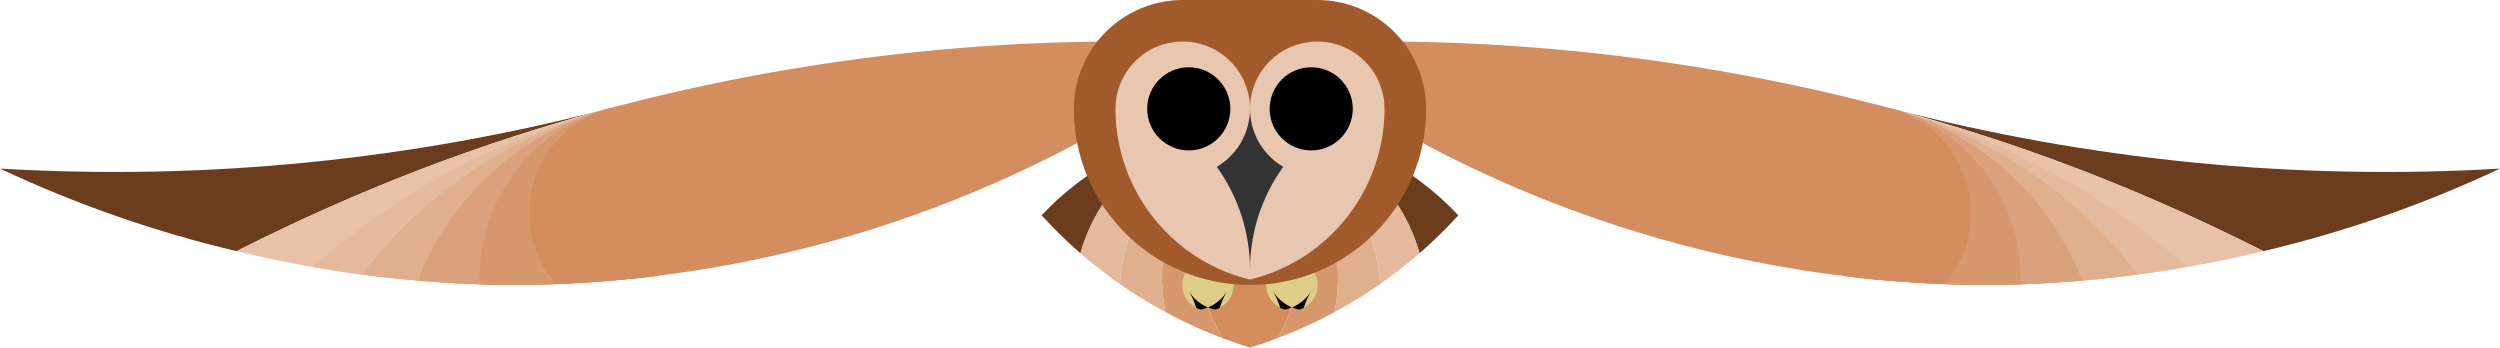 <?xml version="1.0" encoding="UTF-8" standalone="no"?>
<!-- Created with Inkscape (http://www.inkscape.org/) -->

<svg
   width="1653.727"
   height="229.943"
   viewBox="0 0 1653.727 229.943"
   version="1.1"
   id="svg1"
   inkscape:version="1.3.2 (091e20e, 2023-11-25, custom)"
   sodipodi:docname="symbol.svg"
   xmlns:inkscape="http://www.inkscape.org/namespaces/inkscape"
   xmlns:sodipodi="http://sodipodi.sourceforge.net/DTD/sodipodi-0.dtd"
   xmlns="http://www.w3.org/2000/svg"
   xmlns:svg="http://www.w3.org/2000/svg"
   xmlns:rdf="http://www.w3.org/1999/02/22-rdf-syntax-ns#"
   xmlns:cc="http://creativecommons.org/ns#"
   xmlns:dc="http://purl.org/dc/elements/1.1/">
  <title
     id="title1">Devs Forge organization symbol</title>
  <sodipodi:namedview
     id="namedview1"
     pagecolor="#505050"
     bordercolor="#eeeeee"
     borderopacity="1"
     inkscape:showpageshadow="0"
     inkscape:pageopacity="0"
     inkscape:pagecheckerboard="0"
     inkscape:deskcolor="#505050"
     inkscape:document-units="px"
     showgrid="false"
     showguides="true"
     inkscape:zoom="0.56418033"
     inkscape:cx="903.08005"
     inkscape:cy="199.40433"
     inkscape:window-width="1920"
     inkscape:window-height="991"
     inkscape:window-x="-9"
     inkscape:window-y="-9"
     inkscape:window-maximized="1"
     inkscape:current-layer="svg1" />
  <defs
     id="defs1" />
  <g
     id="g260">
    <path
       id="symbol-v1.0-tail-5d"
       style="fill:#6b3c1d;fill-opacity:1;stroke-width:0.736;-inkscape-stroke:none;paint-order:markers fill stroke"
       d="M 714.734,167.514 A 305,305 0 0 1 689.08,142.432 188.5,188.5 0 0 1 816.756,82.965 116.5,116.5 0 0 0 714.734,167.514 Z" />
    <path
       id="symbol-v1.0-tail-4d"
       style="fill:#e4ba9f;fill-opacity:1;stroke-width:0.736;-inkscape-stroke:none;paint-order:markers fill stroke"
       d="M 740.771,187.848 A 305,305 0 0 1 714.734,167.514 116.5,116.5 0 0 1 816.756,82.965 188.5,188.5 0 0 1 826.863,82.5 116.5,116.5 0 0 0 740.771,187.848 Z" />
    <path
       id="symbol-v1.0-tail-3d"
       style="fill:#e0af8e;fill-opacity:1;stroke-width:0.736;-inkscape-stroke:none;paint-order:markers fill stroke"
       d="M 770.949,206.437 A 305,305 0 0 1 740.771,187.848 116.5,116.5 0 0 1 826.863,82.5 116.5,116.5 0 0 0 770.949,206.437 Z" />
    <path
       id="symbol-v1.0-tail-2d"
       style="fill:#d7986e;fill-opacity:1;stroke-width:0.736;-inkscape-stroke:none;paint-order:markers fill stroke"
       d="M 808.67,223.635 A 305,305 0 0 1 770.949,206.437 116.5,116.5 0 0 1 826.863,82.5 116.5,116.5 0 0 0 808.67,223.635 Z" />
    <path
       id="symbol-v1.0-tail-5"
       style="fill:#6b3c1d;fill-opacity:1;stroke-width:0.736;-inkscape-stroke:none;paint-order:markers fill stroke"
       d="m 938.992,167.514 a 305,305 0 0 0 25.654,-25.082 188.5,188.5 0 0 0 -127.676,-59.467 116.5,116.5 0 0 1 102.022,84.549 z" />
    <path
       id="symbol-v1.0-tail-4"
       style="fill:#e4ba9f;fill-opacity:1;stroke-width:0.736;-inkscape-stroke:none;paint-order:markers fill stroke"
       d="M 912.955,187.848 A 305,305 0 0 0 938.992,167.514 116.5,116.5 0 0 0 836.971,82.965 188.5,188.5 0 0 0 826.863,82.5 116.5,116.5 0 0 1 912.955,187.848 Z" />
    <path
       id="symbol-v1.0-tail-3"
       style="fill:#e0af8e;fill-opacity:1;stroke-width:0.736;-inkscape-stroke:none;paint-order:markers fill stroke"
       d="M 882.777,206.437 A 305,305 0 0 0 912.955,187.848 116.5,116.5 0 0 0 826.863,82.5 a 116.5,116.5 0 0 1 55.914,123.937 z" />
    <path
       id="symbol-v1.0-tail-2"
       style="fill:#d7986e;fill-opacity:1;stroke-width:0.736;-inkscape-stroke:none;paint-order:markers fill stroke"
       d="M 845.057,223.635 A 305,305 0 0 0 882.777,206.437 116.5,116.5 0 0 0 826.863,82.5 116.5,116.5 0 0 1 845.057,223.635 Z" />
    <path
       id="symbol-v1.0-tail-1"
       style="fill:#d38d5f;fill-opacity:1;stroke-width:0.736;-inkscape-stroke:none;paint-order:markers fill stroke"
       d="m 826.864,82.5 a 116.5,116.5 0 0 0 -18.193,141.135 305,305 0 0 0 18.193,6.309 305,305 0 0 0 18.193,-6.309 A 116.5,116.5 0 0 0 826.864,82.5 Z" />
    <path
       id="symbol-v1.0-wing-7d"
       style="fill:#6b3c1d;fill-opacity:1;stroke:none;stroke-width:0.615;paint-order:markers fill stroke"
       d="M 403.092,71.651 C 316.901,94.569 236.642,125.667 156.478,166.135 102.566,153.408 50.124,135.105 0,111.522 c 135.624,7.977 271.664,-5.462 403.092,-39.871 z" />
    <path
       id="symbol-v1.0-wing-6d"
       style="fill:#e7c2a9;fill-opacity:1;stroke:none;stroke-width:0.615;paint-order:markers fill stroke"
       d="m 403.475,71.543 a 72,72 0 0 0 -17.369,7.174 72,72 0 0 0 -26.355,98.354 72,72 0 0 0 7.838,10.771 c -9.004,0.346 -18.017,0.618 -27.051,0.658 -62.013,-0.282 -123.782,-7.788 -184.059,-22.365 80.283,-40.529 160.659,-71.664 246.996,-94.592 z" />
    <path
       id="symbol-v1.0-wing-5d"
       style="fill:#e4ba9f;fill-opacity:1;stroke:none;stroke-width:0.38;paint-order:markers fill stroke"
       d="m 403.504,71.653 29.74,110.992 c -30.65,3.724 -61.597,5.715 -92.707,5.856 -44.897,-0.204 -89.657,-4.25 -133.824,-11.969 a 493.5,493.5 0 0 1 77.734,-55.707 493.5,493.5 0 0 1 119.057,-49.172 z" />
    <path
       id="symbol-v1.0-wing-4d"
       style="fill:#e0af8e;fill-opacity:1;stroke:none;stroke-width:0.235;paint-order:markers fill stroke"
       d="m 403.49,71.604 29.754,111.041 c -30.65,3.724 -61.597,5.715 -92.707,5.856 -33.773,-0.154 -67.464,-2.527 -100.891,-6.941 a 305,305 0 0 1 90.264,-79.566 305,305 0 0 1 73.58,-30.389 z" />
    <path
       id="symbol-v1.0-wing-3d"
       style="fill:#dba17c;fill-opacity:1;stroke:none;stroke-width:0.1;paint-order:markers fill stroke"
       d="m 403.482,71.573 29.762,111.072 c -30.65,3.724 -61.597,5.715 -92.707,5.856 -21.4,-0.097 -42.765,-1.116 -64.055,-2.928 a 188.5,188.5 0 0 1 81.525,-95.217 188.5,188.5 0 0 1 45.475,-18.783 z" />
    <path
       id="symbol-v1.0-wing-2d"
       style="fill:#d7986e;fill-opacity:1;stroke:none;stroke-width:0.1;paint-order:markers fill stroke"
       d="m 403.478,71.553 29.768,111.092 c -30.651,3.724 -61.599,5.715 -92.709,5.856 -7.783,-0.035 -15.561,-0.184 -23.334,-0.447 A 116.5,116.5 0 0 1 375.375,83.163 116.5,116.5 0 0 1 403.478,71.553 Z" />
    <path
       id="symbol-v1.0-wing-1d"
       style="fill:#d38d5f;fill-opacity:1;stroke:none;stroke-width:0.615;paint-order:markers fill stroke"
       d="m 737.863,27.5 c 24.353,1.05 48.672,2.789 72.928,5.215 -111.231,82.007 -241.397,133.389 -377.547,149.93 -8.699,1.057 -17.425,1.95 -26.17,2.721 -2.173,0.19 -4.344,0.377 -6.519,0.549 -7.825,0.625 -15.669,1.111 -23.523,1.506 -3.137,0.156 -6.276,0.299 -9.418,0.42 -0.01,3e-4 -0.017,0 -0.025,0 a 72,72 0 0 1 -7.838,-10.771 72,72 0 0 1 26.355,-98.354 72,72 0 0 1 17.369,-7.174 c 107.555,-28.563 222.355,-43.968 334.389,-44.043 z" />
    <path
       id="symbol-v1.0-claw-3d"
       style="display:inline;fill:#decd87;fill-opacity:1;stroke:none;stroke-width:0.1;paint-order:markers fill stroke"
       d="m 799.072,171.502 c 10.29,0.074 16.994,8.588 17,17 0,5.624 -2.963,11.866 -9.162,15.082 1.108,-3.814 2.722,-7.463 4.799,-10.85 -3.004,4.724 -7.378,8.418 -12.537,10.59 l -0.104,-0.035 -0.103,0.035 c -5.16,-2.172 -9.533,-5.866 -12.537,-10.59 2.077,3.386 3.691,7.035 4.799,10.85 -6.199,-3.216 -9.162,-9.458 -9.162,-15.082 0.01,-8.412 6.71,-16.926 17,-17 v 0 z" />
    <path
       id="symbol-v1.0-claw-2d"
       style="display:inline;fill:#000000;fill-opacity:1;stroke:none;stroke-width:0.1;paint-order:markers fill stroke"
       d="m 806.91,203.584 c -0.973,0.505 -2.005,0.921 -3.088,1.236 -1.592,-0.359 -3.147,-0.861 -4.65,-1.496 a 27.5,27.5 0 0 0 12.537,-10.59 44.5,44.5 0 0 0 -4.799,10.85 z" />
    <path
       id="symbol-v1.0-claw-1d"
       style="display:inline;fill:#000000;fill-opacity:1;stroke:none;stroke-width:0.1;paint-order:markers fill stroke"
       d="m 791.227,203.584 c 0.973,0.505 2.005,0.921 3.088,1.236 1.592,-0.359 3.147,-0.861 4.65,-1.496 a 27.5,27.5 0 0 1 -12.537,-10.59 44.5,44.5 0 0 1 4.799,10.85 z" />
    <path
       id="symbol-v1.0-wing-7"
       style="fill:#6b3c1d;fill-opacity:1;stroke:none;stroke-width:0.615;paint-order:markers fill stroke"
       d="m 1250.635,71.651 c 86.191,22.918 166.45,54.016 246.613,94.484 53.913,-12.727 106.355,-31.03 156.478,-54.613 -135.624,7.977 -271.664,-5.462 -403.092,-39.871 z" />
    <path
       id="symbol-v1.0-wing-6"
       style="fill:#e7c2a9;fill-opacity:1;stroke:none;stroke-width:0.615;paint-order:markers fill stroke"
       d="m 1250.252,71.543 a 72,72 0 0 1 17.369,7.174 72,72 0 0 1 26.355,98.354 72,72 0 0 1 -7.838,10.771 c 9.004,0.346 18.017,0.618 27.051,0.658 62.013,-0.282 123.782,-7.788 184.059,-22.365 -80.283,-40.529 -160.659,-71.664 -246.996,-94.592 z" />
    <path
       id="symbol-v1.0-wing-5"
       style="fill:#e4ba9f;fill-opacity:1;stroke:none;stroke-width:0.38;paint-order:markers fill stroke"
       d="m 1250.223,71.653 -29.74,110.992 c 30.65,3.724 61.597,5.715 92.707,5.856 44.897,-0.204 89.657,-4.25 133.824,-11.969 a 493.5,493.5 0 0 0 -77.734,-55.707 493.5,493.5 0 0 0 -119.057,-49.172 z" />
    <path
       id="symbol-v1.0-wing-4"
       style="fill:#e0af8e;fill-opacity:1;stroke:none;stroke-width:0.235;paint-order:markers fill stroke"
       d="m 1250.236,71.604 -29.754,111.041 c 30.65,3.724 61.597,5.715 92.707,5.856 33.773,-0.154 67.464,-2.527 100.891,-6.941 a 305,305 0 0 0 -90.264,-79.566 305,305 0 0 0 -73.58,-30.389 z" />
    <path
       id="symbol-v1.0-wing-3"
       style="fill:#dba17c;fill-opacity:1;stroke:none;stroke-width:0.1;paint-order:markers fill stroke"
       d="m 1250.244,71.573 -29.762,111.072 c 30.65,3.724 61.597,5.715 92.707,5.856 21.4,-0.097 42.765,-1.116 64.055,-2.928 a 188.5,188.5 0 0 0 -81.525,-95.217 188.5,188.5 0 0 0 -45.475,-18.783 z" />
    <path
       id="symbol-v1.0-wing-2"
       style="fill:#d7986e;fill-opacity:1;stroke:none;stroke-width:0.1;paint-order:markers fill stroke"
       d="m 1250.248,71.553 -29.768,111.092 c 30.651,3.724 61.599,5.715 92.709,5.856 7.783,-0.035 15.561,-0.184 23.334,-0.447 A 116.5,116.5 0 0 0 1278.352,83.163 116.5,116.5 0 0 0 1250.248,71.553 Z" />
    <path
       id="symbol-v1.0-wing-1"
       style="fill:#d38d5f;fill-opacity:1;stroke:none;stroke-width:0.615;paint-order:markers fill stroke"
       d="m 915.863,27.5 c -24.353,1.05 -48.672,2.789 -72.928,5.215 111.231,82.007 241.397,133.389 377.547,149.93 8.699,1.057 17.425,1.95 26.17,2.721 2.173,0.19 4.344,0.377 6.519,0.549 7.825,0.625 15.669,1.111 23.523,1.506 3.137,0.156 6.276,0.299 9.418,0.42 0.01,3e-4 0.017,0 0.025,0 a 72,72 0 0 0 7.838,-10.771 72,72 0 0 0 -26.355,-98.354 72,72 0 0 0 -17.369,-7.174 c -107.555,-28.563 -222.355,-43.968 -334.389,-44.043 z" />
    <path
       id="symbol-v1.0-claw-3"
       style="display:inline;fill:#decd87;fill-opacity:1;stroke:none;stroke-width:0.1;paint-order:markers fill stroke"
       d="m 854.654,171.502 c -10.29,0.074 -16.994,8.588 -17,17 0,5.624 2.963,11.866 9.162,15.082 -1.108,-3.814 -2.722,-7.463 -4.799,-10.85 3.004,4.724 7.378,8.418 12.537,10.59 l 0.104,-0.035 0.103,0.035 c 5.16,-2.172 9.533,-5.866 12.537,-10.59 -2.077,3.386 -3.691,7.035 -4.799,10.85 6.199,-3.216 9.162,-9.458 9.162,-15.082 -0.01,-8.412 -6.71,-16.926 -17,-17 v 0 z" />
    <path
       id="symbol-v1.0-claw-2"
       style="display:inline;fill:#000000;fill-opacity:1;stroke:none;stroke-width:0.1;paint-order:markers fill stroke"
       d="m 846.817,203.584 c 0.973,0.505 2.005,0.921 3.088,1.236 1.592,-0.359 3.147,-0.861 4.65,-1.496 a 27.5,27.5 0 0 1 -12.537,-10.59 44.5,44.5 0 0 1 4.799,10.85 z" />
    <path
       id="symbol-v1.0-claw-1"
       style="display:inline;fill:#000000;fill-opacity:1;stroke:none;stroke-width:0.1;paint-order:markers fill stroke"
       d="m 862.5,203.584 c -0.973,0.505 -2.005,0.921 -3.088,1.236 -1.592,-0.359 -3.147,-0.861 -4.65,-1.496 a 27.5,27.5 0 0 0 12.537,-10.59 44.5,44.5 0 0 0 -4.799,10.85 z" />
    <path
       id="symbol-v1.0-head-2"
       style="display:inline;fill:#a05a2c;fill-opacity:1;stroke:none;stroke-width:0.09;paint-order:markers fill stroke"
       d="m 782.452,0 c -39.764,0 -72.088,32.236 -72.088,72 0,64.341 52.159,116.5 116.5,116.5 64.341,0 116.5,-52.159 116.5,-116.5 0,-39.764 -32.323,-72 -72.088,-72 z"
       sodipodi:nodetypes="ssssss" />
    <path
       id="symbol-v1.0-head-1"
       style="display:inline;fill:#e9c6af;fill-opacity:1;stroke:none;stroke-width:0.09;paint-order:markers fill stroke"
       d="M 782.364,27.5 A 44.5,44.5 0 0 0 738.178,66.838 116.5,116.5 0 0 0 737.864,72 a 116.5,116.5 0 0 0 89,112.939 A 116.5,116.5 0 0 0 915.864,72 116.5,116.5 0 0 0 915.549,66.838 44.5,44.5 0 0 0 871.364,27.5 a 44.5,44.5 0 0 0 -44.5,44.5 44.5,44.5 0 0 0 -44.5,-44.5 z" />
    <path
       id="symbol-v1.0-beak-1"
       style="display:inline;fill:#333333;fill-opacity:1;stroke:none;stroke-width:0.09;paint-order:markers fill stroke"
       d="m 826.864,72 c -0.011,15.777 -8.374,30.368 -21.982,38.352 14.195,19.699 21.881,43.341 21.982,67.621 0.102,-24.28 7.787,-47.922 21.982,-67.621 C 835.238,102.368 826.875,87.777 826.864,72 Z" />
    <circle
       style="fill:#000000;fill-opacity:1;stroke:none;stroke-width:0.1;paint-order:markers fill stroke"
       id="symbol-v1.0-eye-1"
       cx="867.363"
       cy="72"
       r="27.5" />
    <circle
       style="fill:#000000;fill-opacity:1;stroke:none;stroke-width:0.1;paint-order:markers fill stroke"
       id="symbol-v1.0-eye-1d"
       cx="-786.363"
       cy="72"
       r="27.5"
       transform="scale(-1,1)" />
  </g>
</svg>
